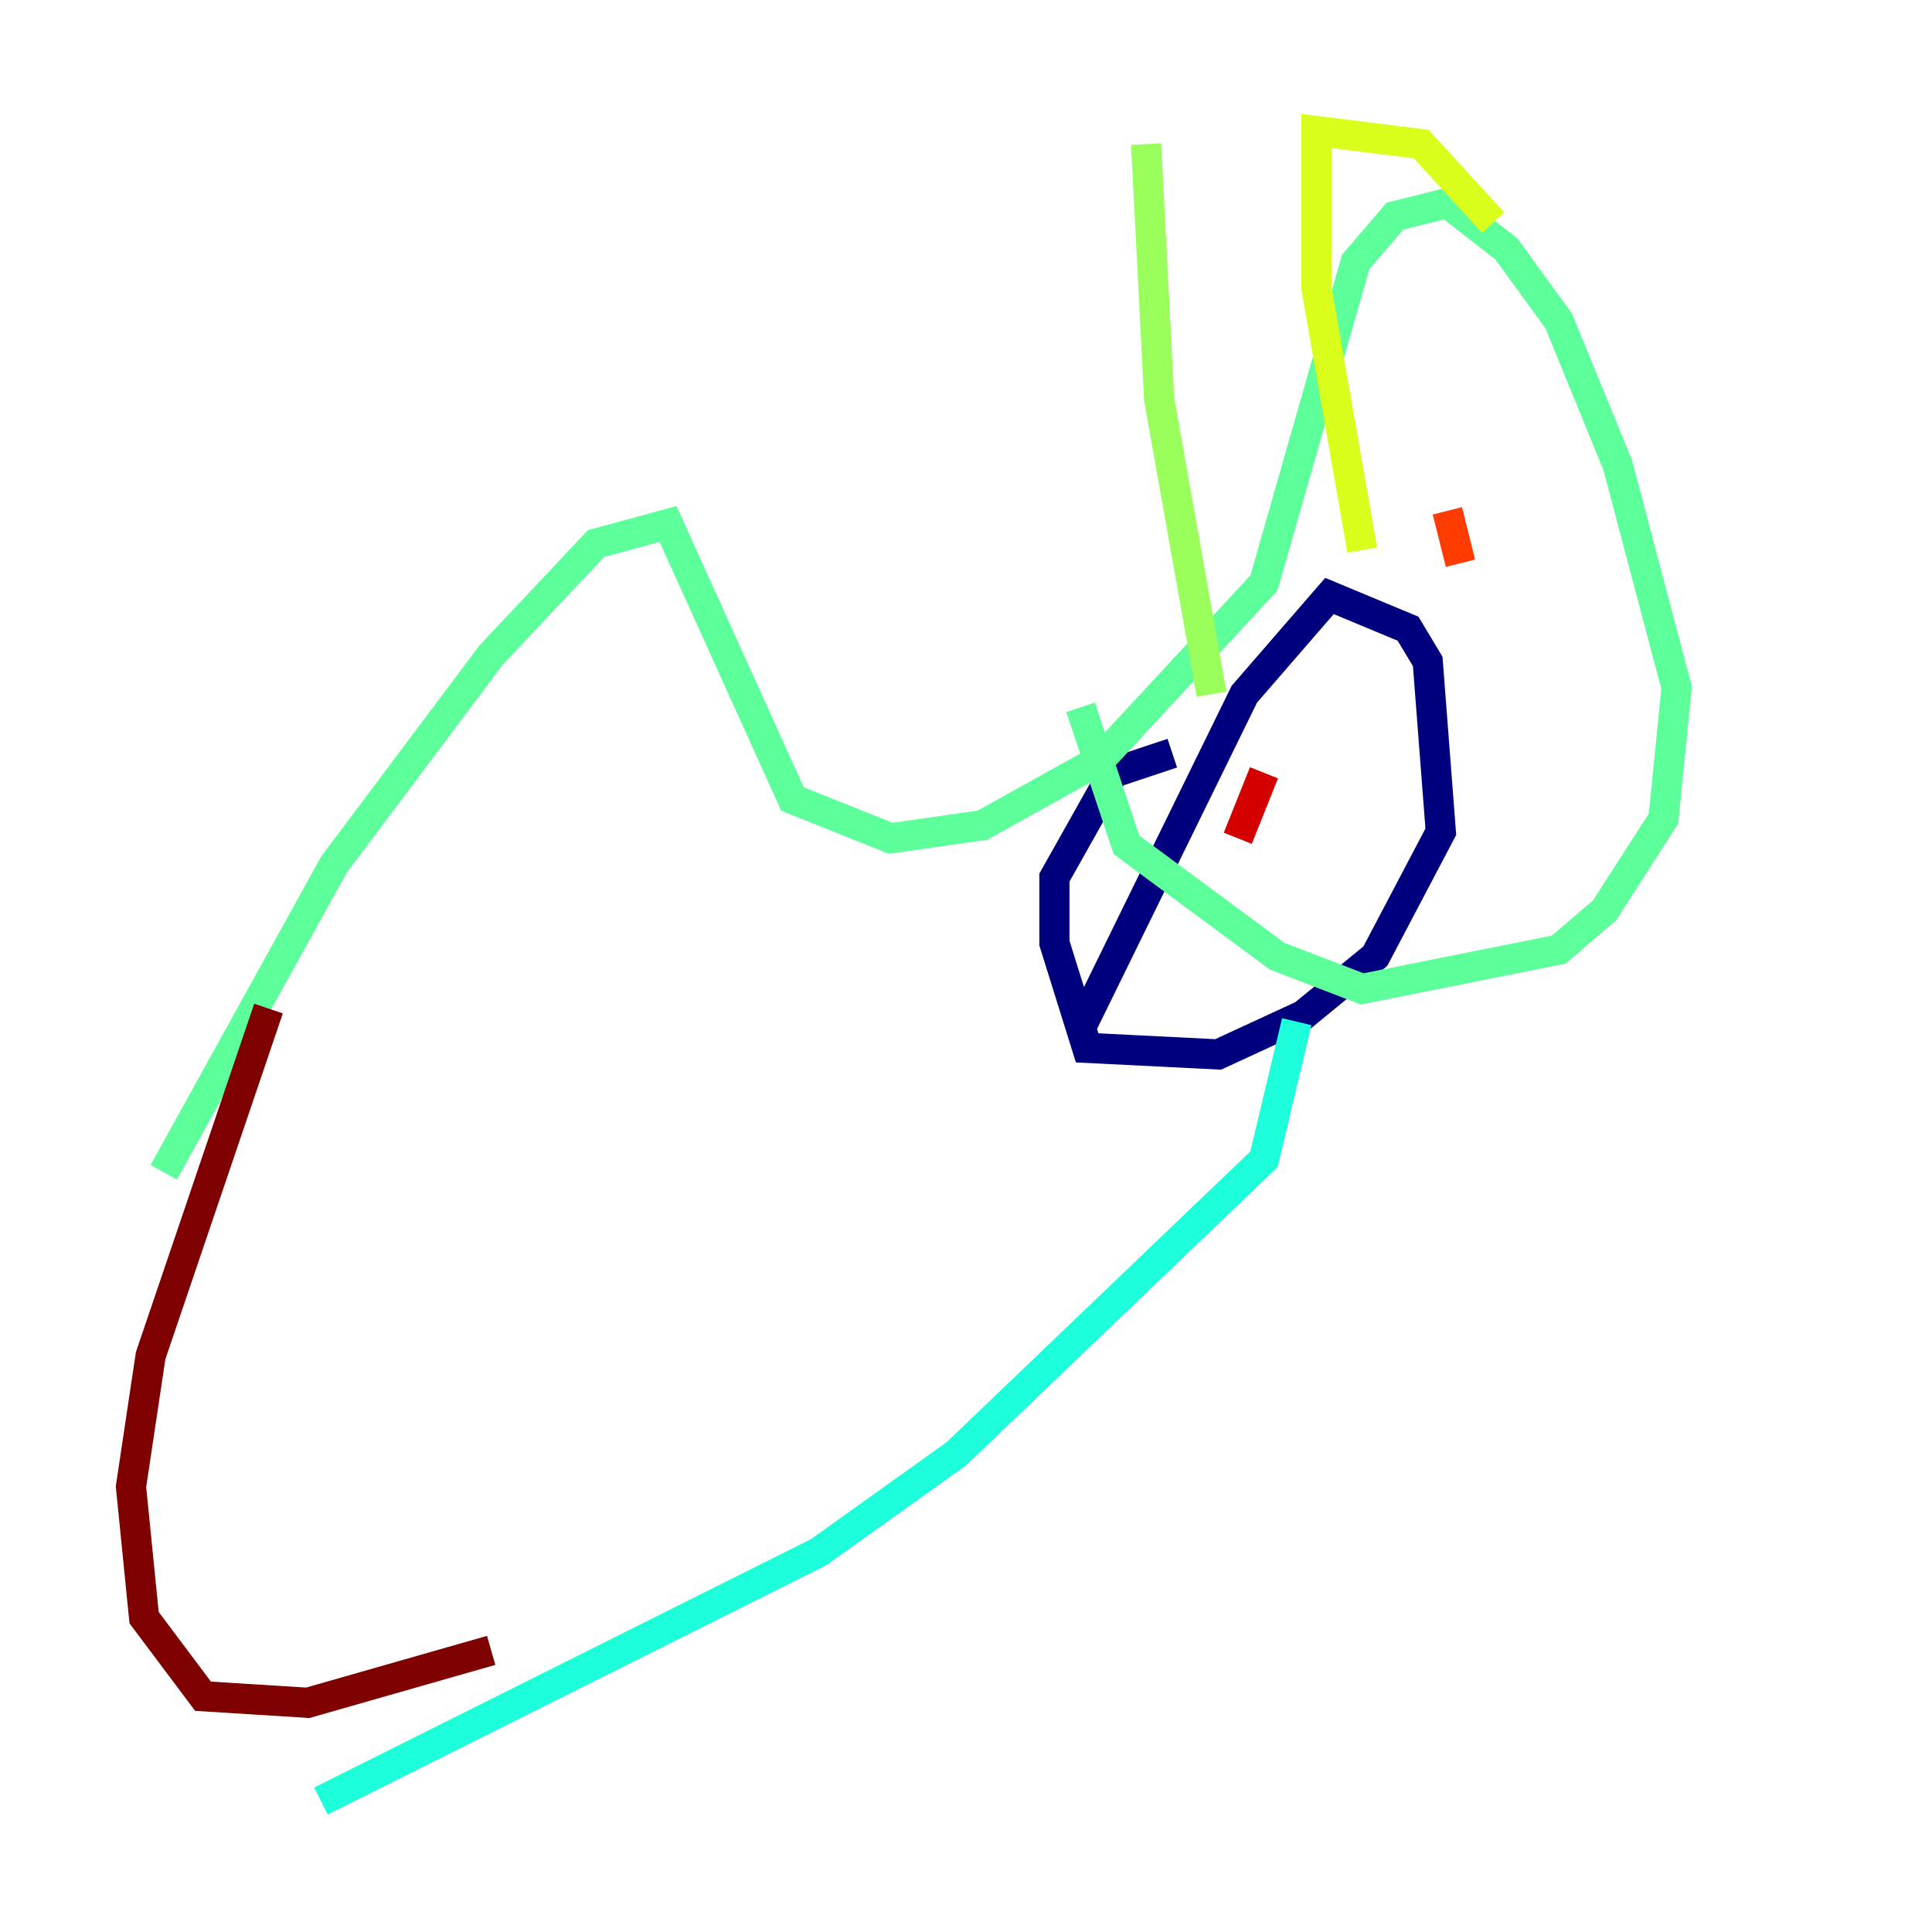 <?xml version="1.0" encoding="utf-8" ?>
<svg baseProfile="tiny" height="128" version="1.2" viewBox="0,0,128,128" width="128" xmlns="http://www.w3.org/2000/svg" xmlns:ev="http://www.w3.org/2001/xml-events" xmlns:xlink="http://www.w3.org/1999/xlink"><defs /><polyline fill="none" points="77.668,49.898 73.763,51.2 69.858,58.142 69.858,62.481 72.027,69.424 80.705,69.858 86.346,67.254 91.119,63.349 95.458,55.105 94.59,43.824 93.288,41.654 88.081,39.485 82.441,45.993 71.593,68.122" stroke="#00007f" stroke-width="2" /><polyline fill="none" points="86.78,56.407 86.78,56.407" stroke="#0000d5" stroke-width="2" /><polyline fill="none" points="78.536,59.01 78.536,59.01" stroke="#001cff" stroke-width="2" /><polyline fill="none" points="86.78,52.936 86.78,52.936" stroke="#006cff" stroke-width="2" /><polyline fill="none" points="81.573,58.142 81.573,58.142" stroke="#00b8ff" stroke-width="2" /><polyline fill="none" points="85.912,67.688 83.742,76.8 63.349,96.325 54.237,102.834 21.261,119.322" stroke="#1cffda" stroke-width="2" /><polyline fill="none" points="10.848,77.668 22.129,57.275 32.542,43.39 39.485,36.014 44.258,34.712 52.502,52.936 59.01,55.539 65.085,54.671 72.895,50.332 83.742,38.617 89.817,17.356 92.42,14.319 95.891,13.451 99.797,16.488 103.268,21.261 107.173,30.807 111.078,45.559 110.21,54.237 106.305,60.312 103.268,62.915 90.251,65.519 84.61,63.349 74.63,55.973 71.593,46.861" stroke="#5cff9a" stroke-width="2" /><polyline fill="none" points="80.271,45.993 76.8,26.468 75.932,9.546" stroke="#9aff5c" stroke-width="2" /><polyline fill="none" points="90.251,36.447 87.214,19.091 87.214,8.678 94.156,9.546 98.929,14.752" stroke="#daff1c" stroke-width="2" /><polyline fill="none" points="96.325,32.542 96.325,32.542" stroke="#ffcb00" stroke-width="2" /><polyline fill="none" points="94.156,42.088 94.156,42.088" stroke="#ff8500" stroke-width="2" /><polyline fill="none" points="95.891,33.844 96.759,37.315" stroke="#ff3b00" stroke-width="2" /><polyline fill="none" points="83.742,51.2 82.007,55.539" stroke="#d50000" stroke-width="2" /><polyline fill="none" points="17.79,66.82 9.98,89.817 8.678,98.495 9.546,107.173 13.451,112.38 20.393,112.814 32.542,109.342" stroke="#7f0000" stroke-width="2" /></svg>